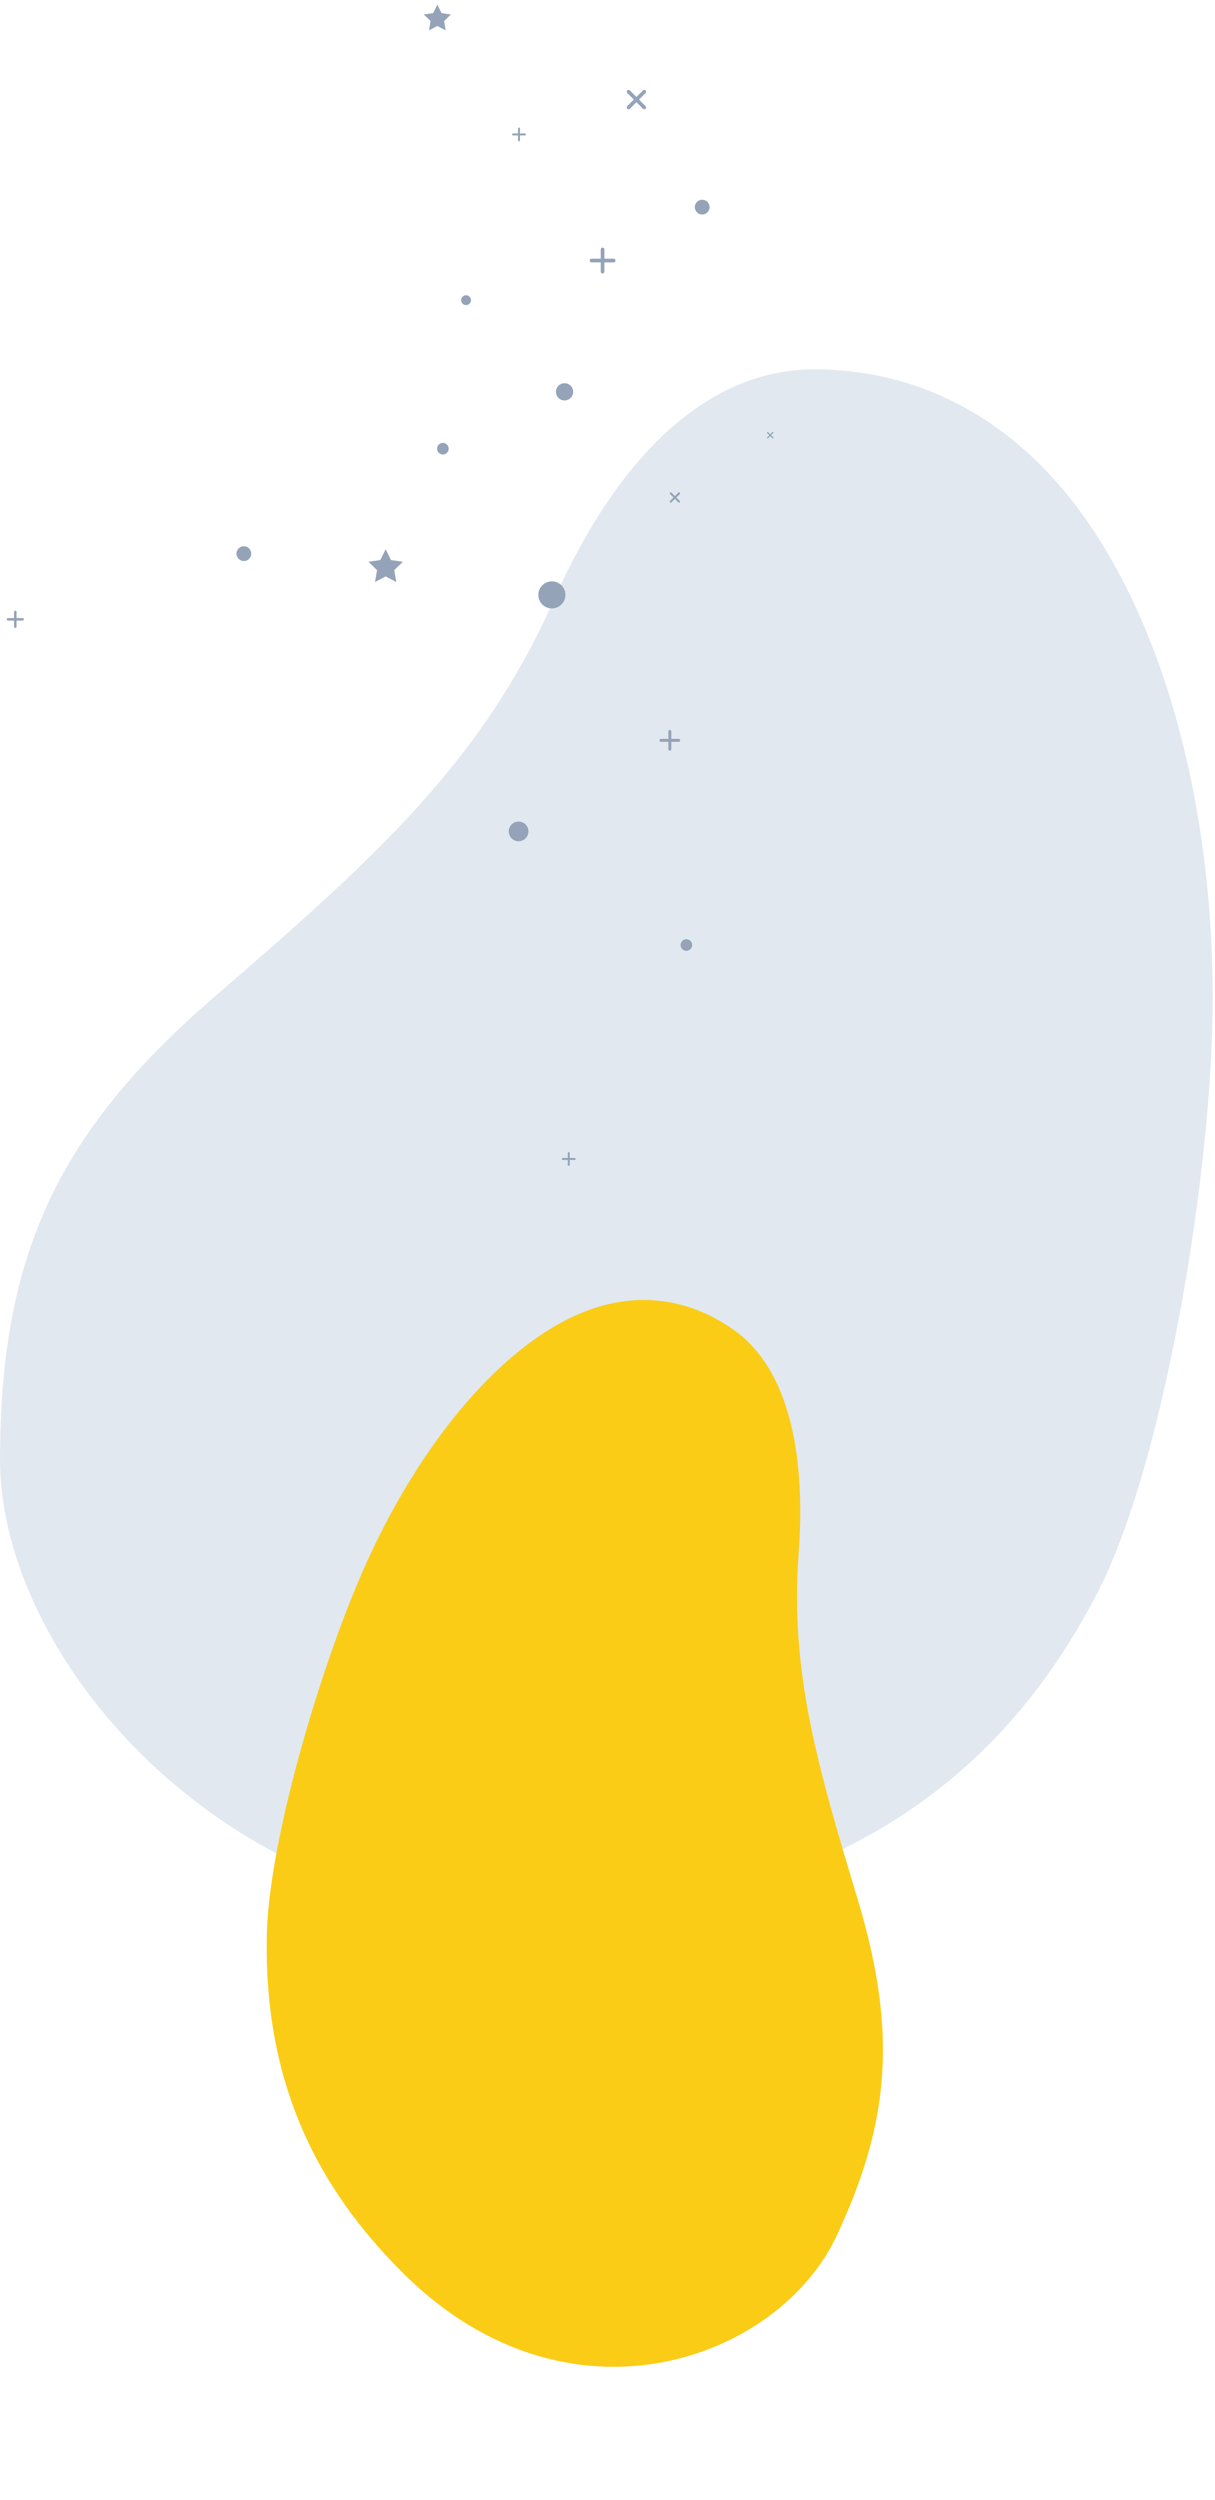 <svg width="524" height="1078" viewBox="0 0 524 1078" fill="none" xmlns="http://www.w3.org/2000/svg">
<path fill-rule="evenodd" clip-rule="evenodd" d="M523.017 430.371C523.028 504.899 502.01 631.301 473.25 686.9C429.455 771.564 361.151 810.239 275.597 824.063C115.068 850.002 0.017 722.593 0.017 629.565C0.017 542.674 23.918 489.093 91.849 430.371C159.78 371.649 207.25 329.711 238.469 259.506C269.224 190.341 309.342 159.253 351.237 159.253C396.55 159.253 440.914 180.781 473.25 231.277C506.239 282.792 523.005 355.862 523.017 430.371Z" fill="#E2E8F0"/>
<path fill-rule="evenodd" clip-rule="evenodd" d="M159.983 669.623C139.902 712.33 116.078 792.02 115.093 833.806C113.591 897.435 136.4 943.164 174.295 980.601C245.398 1050.85 335.685 1017.52 360.743 964.209C384.149 914.412 386.954 875.459 369.727 818.371C352.499 761.282 340.704 720.872 344.428 669.867C348.097 619.619 336.956 587.963 316.576 573.509C294.533 557.877 267.153 554.909 237.821 572.692C207.897 590.834 180.059 626.926 159.983 669.623Z" fill="#FACC15"/>
<path d="M166.323 248.544L161.736 250.956L162.612 245.847L158.899 242.23L164.029 241.484L166.323 236.836L168.618 241.484L173.747 242.23L170.035 245.847L170.912 250.956L166.323 248.544Z" fill="#94A3B8"/>
<path d="M188.619 11.199L185.014 13.094L185.702 9.08L182.785 6.238L186.815 5.652L188.619 2L190.421 5.652L194.451 6.238L191.535 9.08L192.224 13.094L188.619 11.199Z" fill="#94A3B8"/>
<g clip-path="url(#clip0_20_2074)">
<path d="M296.019 409.984C294.638 409.984 293.519 408.865 293.519 407.484C293.519 406.103 294.638 404.984 296.019 404.984C297.399 404.984 298.519 406.103 298.519 407.484C298.519 408.865 297.399 409.984 296.019 409.984Z" fill="#94A3B8"/>
</g>
<path d="M223.654 362.739C221.308 362.739 219.407 360.838 219.407 358.492C219.407 356.147 221.308 354.246 223.654 354.246C225.999 354.246 227.901 356.147 227.901 358.492C227.901 360.838 225.999 362.739 223.654 362.739Z" fill="#94A3B8"/>
<g clip-path="url(#clip1_20_2074)">
<path d="M191 195.984C189.619 195.984 188.5 194.865 188.5 193.484C188.5 192.103 189.619 190.984 191 190.984C192.381 190.984 193.5 192.103 193.5 193.484C193.5 194.865 192.381 195.984 191 195.984Z" fill="#94A3B8"/>
</g>
<path d="M238.007 262.352C234.782 262.352 232.168 259.738 232.168 256.513C232.168 253.288 234.782 250.674 238.007 250.674C241.232 250.674 243.846 253.288 243.846 256.513C243.846 259.738 241.232 262.352 238.007 262.352Z" fill="#94A3B8"/>
<g clip-path="url(#clip2_20_2074)">
<path d="M200.996 131.554C199.824 131.554 198.873 130.603 198.873 129.43C198.873 128.258 199.824 127.307 200.996 127.307C202.169 127.307 203.12 128.258 203.12 129.43C203.12 130.603 202.169 131.554 200.996 131.554Z" fill="#94A3B8"/>
</g>
<g clip-path="url(#clip3_20_2074)">
<path d="M243.478 172.667C241.425 172.667 239.762 171.003 239.762 168.951C239.762 166.898 241.425 165.235 243.478 165.235C245.53 165.235 247.194 166.898 247.194 168.951C247.194 171.003 245.53 172.667 243.478 172.667Z" fill="#94A3B8"/>
</g>
<g clip-path="url(#clip4_20_2074)">
<path d="M105.171 241.913C103.412 241.913 101.986 240.487 101.986 238.728C101.986 236.969 103.412 235.543 105.171 235.543C106.93 235.543 108.356 236.969 108.356 238.728C108.356 240.487 106.93 241.913 105.171 241.913Z" fill="#94A3B8"/>
</g>
<path d="M260.67 111.545V107.564C260.67 107.353 260.586 107.15 260.437 107.001C260.287 106.851 260.085 106.768 259.874 106.768C259.663 106.768 259.46 106.851 259.311 107.001C259.161 107.15 259.077 107.353 259.077 107.564V111.545H255.096C254.885 111.545 254.682 111.629 254.533 111.778C254.384 111.928 254.3 112.13 254.3 112.341C254.3 112.553 254.384 112.755 254.533 112.904C254.682 113.054 254.885 113.138 255.096 113.138H259.077V117.119C259.077 117.33 259.161 117.533 259.311 117.682C259.46 117.831 259.663 117.915 259.874 117.915C260.085 117.915 260.287 117.831 260.437 117.682C260.586 117.533 260.67 117.33 260.67 117.119V113.138H264.651C264.862 113.138 265.065 113.054 265.214 112.904C265.364 112.755 265.448 112.553 265.448 112.341C265.448 112.13 265.364 111.928 265.214 111.778C265.065 111.629 264.862 111.545 264.651 111.545H260.67Z" fill="#94A3B8"/>
<path d="M224.248 57.543V55.42C224.248 55.307 224.204 55.199 224.124 55.12C224.044 55.04 223.936 54.995 223.824 54.995C223.711 54.995 223.603 55.04 223.523 55.12C223.444 55.199 223.399 55.307 223.399 55.42V57.543H221.276C221.163 57.543 221.055 57.588 220.975 57.668C220.896 57.747 220.851 57.855 220.851 57.968C220.851 58.081 220.896 58.189 220.975 58.268C221.055 58.348 221.163 58.393 221.276 58.393H223.399V60.516C223.399 60.629 223.444 60.737 223.523 60.816C223.603 60.896 223.711 60.941 223.824 60.941C223.936 60.941 224.044 60.896 224.124 60.816C224.204 60.737 224.248 60.629 224.248 60.516V58.393H226.372C226.484 58.393 226.592 58.348 226.672 58.268C226.752 58.189 226.796 58.081 226.796 57.968C226.796 57.855 226.752 57.747 226.672 57.668C226.592 57.588 226.484 57.543 226.372 57.543H224.248Z" fill="#94A3B8"/>
<g clip-path="url(#clip5_20_2074)">
<path d="M302.841 92.495C301.082 92.495 299.656 91.069 299.656 89.31C299.656 87.551 301.082 86.125 302.841 86.125C304.6 86.125 306.026 87.551 306.026 89.31C306.026 91.069 304.6 92.495 302.841 92.495Z" fill="#94A3B8"/>
</g>
<path d="M245.709 499.309V497.185C245.709 497.073 245.665 496.965 245.585 496.885C245.505 496.805 245.397 496.761 245.285 496.761C245.172 496.761 245.064 496.805 244.984 496.885C244.905 496.965 244.86 497.073 244.86 497.185V499.309H242.737C242.624 499.309 242.516 499.354 242.436 499.433C242.357 499.513 242.312 499.621 242.312 499.733C242.312 499.846 242.357 499.954 242.436 500.034C242.516 500.113 242.624 500.158 242.737 500.158H244.86V502.281C244.86 502.394 244.905 502.502 244.984 502.582C245.064 502.661 245.172 502.706 245.285 502.706C245.397 502.706 245.505 502.661 245.585 502.582C245.665 502.502 245.709 502.394 245.709 502.281V500.158H247.833C247.945 500.158 248.053 500.113 248.133 500.034C248.213 499.954 248.257 499.846 248.257 499.733C248.257 499.621 248.213 499.513 248.133 499.433C248.053 499.354 247.945 499.309 247.833 499.309H245.709Z" fill="#94A3B8"/>
<path d="M332.553 187.626L333.491 186.688C333.516 186.663 333.536 186.634 333.55 186.601C333.564 186.569 333.571 186.534 333.572 186.499C333.572 186.464 333.565 186.429 333.552 186.396C333.539 186.363 333.519 186.334 333.494 186.309C333.469 186.284 333.439 186.264 333.407 186.251C333.374 186.238 333.339 186.231 333.304 186.231C333.269 186.232 333.234 186.239 333.202 186.253C333.169 186.267 333.14 186.287 333.115 186.312L332.177 187.25L331.239 186.312C331.214 186.287 331.185 186.267 331.153 186.253C331.12 186.239 331.085 186.232 331.05 186.231C331.015 186.231 330.98 186.238 330.947 186.251C330.915 186.264 330.885 186.284 330.86 186.309C330.835 186.334 330.815 186.363 330.802 186.396C330.789 186.429 330.782 186.464 330.782 186.499C330.783 186.534 330.79 186.569 330.804 186.601C330.818 186.634 330.838 186.663 330.863 186.688L331.802 187.626L330.863 188.564C330.838 188.589 330.818 188.618 330.804 188.65C330.79 188.683 330.783 188.718 330.782 188.753C330.782 188.788 330.789 188.823 330.802 188.856C330.815 188.888 330.835 188.918 330.86 188.943C330.885 188.968 330.915 188.988 330.947 189.001C330.98 189.014 331.015 189.021 331.05 189.021C331.085 189.02 331.12 189.013 331.153 188.999C331.185 188.985 331.214 188.965 331.239 188.94L332.177 188.001L333.115 188.94C333.14 188.965 333.169 188.985 333.202 188.999C333.234 189.013 333.269 189.02 333.304 189.021C333.339 189.021 333.374 189.014 333.407 189.001C333.439 188.988 333.469 188.968 333.494 188.943C333.519 188.918 333.539 188.888 333.552 188.856C333.565 188.823 333.572 188.788 333.572 188.753C333.571 188.718 333.564 188.683 333.55 188.65C333.536 188.618 333.516 188.589 333.491 188.564L332.553 187.626V187.626Z" fill="#94A3B8"/>
<path d="M275.601 42.943L278.416 40.128C278.492 40.054 278.553 39.966 278.595 39.869C278.636 39.772 278.658 39.668 278.659 39.562C278.66 39.456 278.64 39.351 278.6 39.253C278.56 39.156 278.501 39.067 278.426 38.992C278.351 38.917 278.262 38.858 278.165 38.818C278.067 38.778 277.962 38.758 277.856 38.759C277.75 38.76 277.646 38.782 277.549 38.823C277.452 38.865 277.364 38.926 277.29 39.002L274.475 41.816L271.66 39.002C271.587 38.926 271.499 38.865 271.402 38.823C271.304 38.782 271.2 38.76 271.094 38.759C270.988 38.758 270.884 38.778 270.786 38.818C270.688 38.858 270.599 38.917 270.524 38.992C270.449 39.067 270.39 39.156 270.35 39.253C270.31 39.351 270.29 39.456 270.291 39.562C270.292 39.668 270.314 39.772 270.356 39.869C270.397 39.966 270.458 40.054 270.534 40.128L273.349 42.942L270.534 45.758C270.458 45.831 270.397 45.919 270.356 46.017C270.314 46.114 270.292 46.218 270.291 46.324C270.29 46.429 270.31 46.534 270.35 46.632C270.39 46.73 270.449 46.819 270.524 46.894C270.599 46.968 270.688 47.028 270.786 47.068C270.884 47.108 270.988 47.128 271.094 47.127C271.2 47.126 271.304 47.104 271.402 47.062C271.499 47.021 271.587 46.96 271.66 46.884L274.475 44.069L277.29 46.884C277.364 46.96 277.452 47.021 277.549 47.062C277.646 47.104 277.75 47.126 277.856 47.127C277.962 47.128 278.067 47.108 278.165 47.068C278.262 47.028 278.351 46.968 278.426 46.894C278.501 46.819 278.56 46.73 278.6 46.632C278.64 46.534 278.66 46.429 278.659 46.324C278.658 46.218 278.636 46.114 278.595 46.017C278.553 45.919 278.492 45.831 278.416 45.758L275.601 42.942V42.943Z" fill="#94A3B8"/>
<path d="M289.52 318.588V315.403C289.52 315.234 289.453 315.072 289.334 314.953C289.214 314.833 289.052 314.766 288.883 314.766C288.715 314.766 288.553 314.833 288.433 314.953C288.314 315.072 288.246 315.234 288.246 315.403V318.588H285.061C284.892 318.588 284.73 318.655 284.611 318.775C284.492 318.894 284.424 319.056 284.424 319.225C284.424 319.394 284.492 319.556 284.611 319.676C284.73 319.795 284.892 319.862 285.061 319.862H288.246V323.047C288.246 323.216 288.314 323.378 288.433 323.498C288.553 323.617 288.715 323.684 288.883 323.684C289.052 323.684 289.214 323.617 289.334 323.498C289.453 323.378 289.52 323.216 289.52 323.047V319.862H292.706C292.874 319.862 293.036 319.795 293.156 319.676C293.275 319.556 293.343 319.394 293.343 319.225C293.343 319.056 293.275 318.894 293.156 318.775C293.036 318.655 292.874 318.588 292.706 318.588H289.52Z" fill="#94A3B8"/>
<path d="M7.13 266.519V263.865C7.13 263.724 7.074 263.589 6.975 263.49C6.875 263.39 6.74 263.334 6.599 263.334C6.458 263.334 6.323 263.39 6.224 263.49C6.124 263.589 6.068 263.724 6.068 263.865V266.519H3.414C3.273 266.519 3.138 266.575 3.039 266.675C2.939 266.774 2.883 266.909 2.883 267.05C2.883 267.191 2.939 267.326 3.039 267.425C3.138 267.525 3.273 267.581 3.414 267.581H6.068V270.235C6.068 270.376 6.124 270.511 6.224 270.61C6.323 270.71 6.458 270.766 6.599 270.766C6.74 270.766 6.875 270.71 6.975 270.61C7.074 270.511 7.13 270.376 7.13 270.235V267.581H9.784C9.925 267.581 10.06 267.525 10.16 267.425C10.259 267.326 10.315 267.191 10.315 267.05C10.315 266.909 10.259 266.774 10.16 266.675C10.06 266.575 9.925 266.519 9.784 266.519H7.13Z" fill="#94A3B8"/>
<path d="M291.673 214.521L293.174 213.019C293.214 212.98 293.247 212.933 293.269 212.882C293.291 212.83 293.303 212.774 293.304 212.718C293.304 212.661 293.293 212.605 293.272 212.553C293.251 212.501 293.219 212.454 293.179 212.414C293.139 212.374 293.092 212.342 293.04 212.321C292.988 212.3 292.932 212.289 292.875 212.289C292.819 212.29 292.763 212.302 292.711 212.324C292.659 212.346 292.613 212.378 292.573 212.419L291.072 213.92L289.571 212.419C289.531 212.378 289.485 212.346 289.433 212.324C289.381 212.302 289.325 212.29 289.269 212.289C289.212 212.289 289.157 212.3 289.104 212.321C289.052 212.342 289.005 212.374 288.965 212.414C288.925 212.454 288.893 212.501 288.872 212.553C288.851 212.605 288.84 212.661 288.84 212.718C288.841 212.774 288.853 212.83 288.875 212.882C288.897 212.933 288.93 212.98 288.97 213.019L290.471 214.521L288.97 216.022C288.93 216.061 288.897 216.108 288.875 216.16C288.853 216.212 288.841 216.268 288.84 216.324C288.84 216.38 288.851 216.436 288.872 216.489C288.893 216.541 288.925 216.588 288.965 216.628C289.005 216.668 289.052 216.699 289.104 216.721C289.157 216.742 289.212 216.753 289.269 216.752C289.325 216.752 289.381 216.74 289.433 216.718C289.485 216.696 289.531 216.663 289.571 216.623L291.072 215.122L292.573 216.623C292.613 216.663 292.659 216.696 292.711 216.718C292.763 216.74 292.819 216.752 292.875 216.752C292.932 216.753 292.988 216.742 293.04 216.721C293.092 216.699 293.139 216.668 293.179 216.628C293.219 216.588 293.251 216.541 293.272 216.489C293.293 216.436 293.304 216.38 293.304 216.324C293.303 216.268 293.291 216.212 293.269 216.16C293.247 216.108 293.214 216.061 293.174 216.022L291.673 214.521V214.521Z" fill="#94A3B8"/>
<defs>
<clipPath id="clip0_20_2074">
<rect width="6" height="6" fill="white" transform="translate(293.019 404.468)"/>
</clipPath>
<clipPath id="clip1_20_2074">
<rect width="6" height="6" fill="white" transform="translate(188 190.468)"/>
</clipPath>
<clipPath id="clip2_20_2074">
<rect width="5.096" height="5.096" fill="white" transform="translate(198.448 126.869)"/>
</clipPath>
<clipPath id="clip3_20_2074">
<rect width="8.918" height="8.918" fill="white" transform="translate(239.019 164.468)"/>
</clipPath>
<clipPath id="clip4_20_2074">
<rect width="7.644" height="7.644" fill="white" transform="translate(101.349 234.885)"/>
</clipPath>
<clipPath id="clip5_20_2074">
<rect width="7.644" height="7.644" fill="white" transform="translate(299.019 85.468)"/>
</clipPath>
</defs>
</svg>
